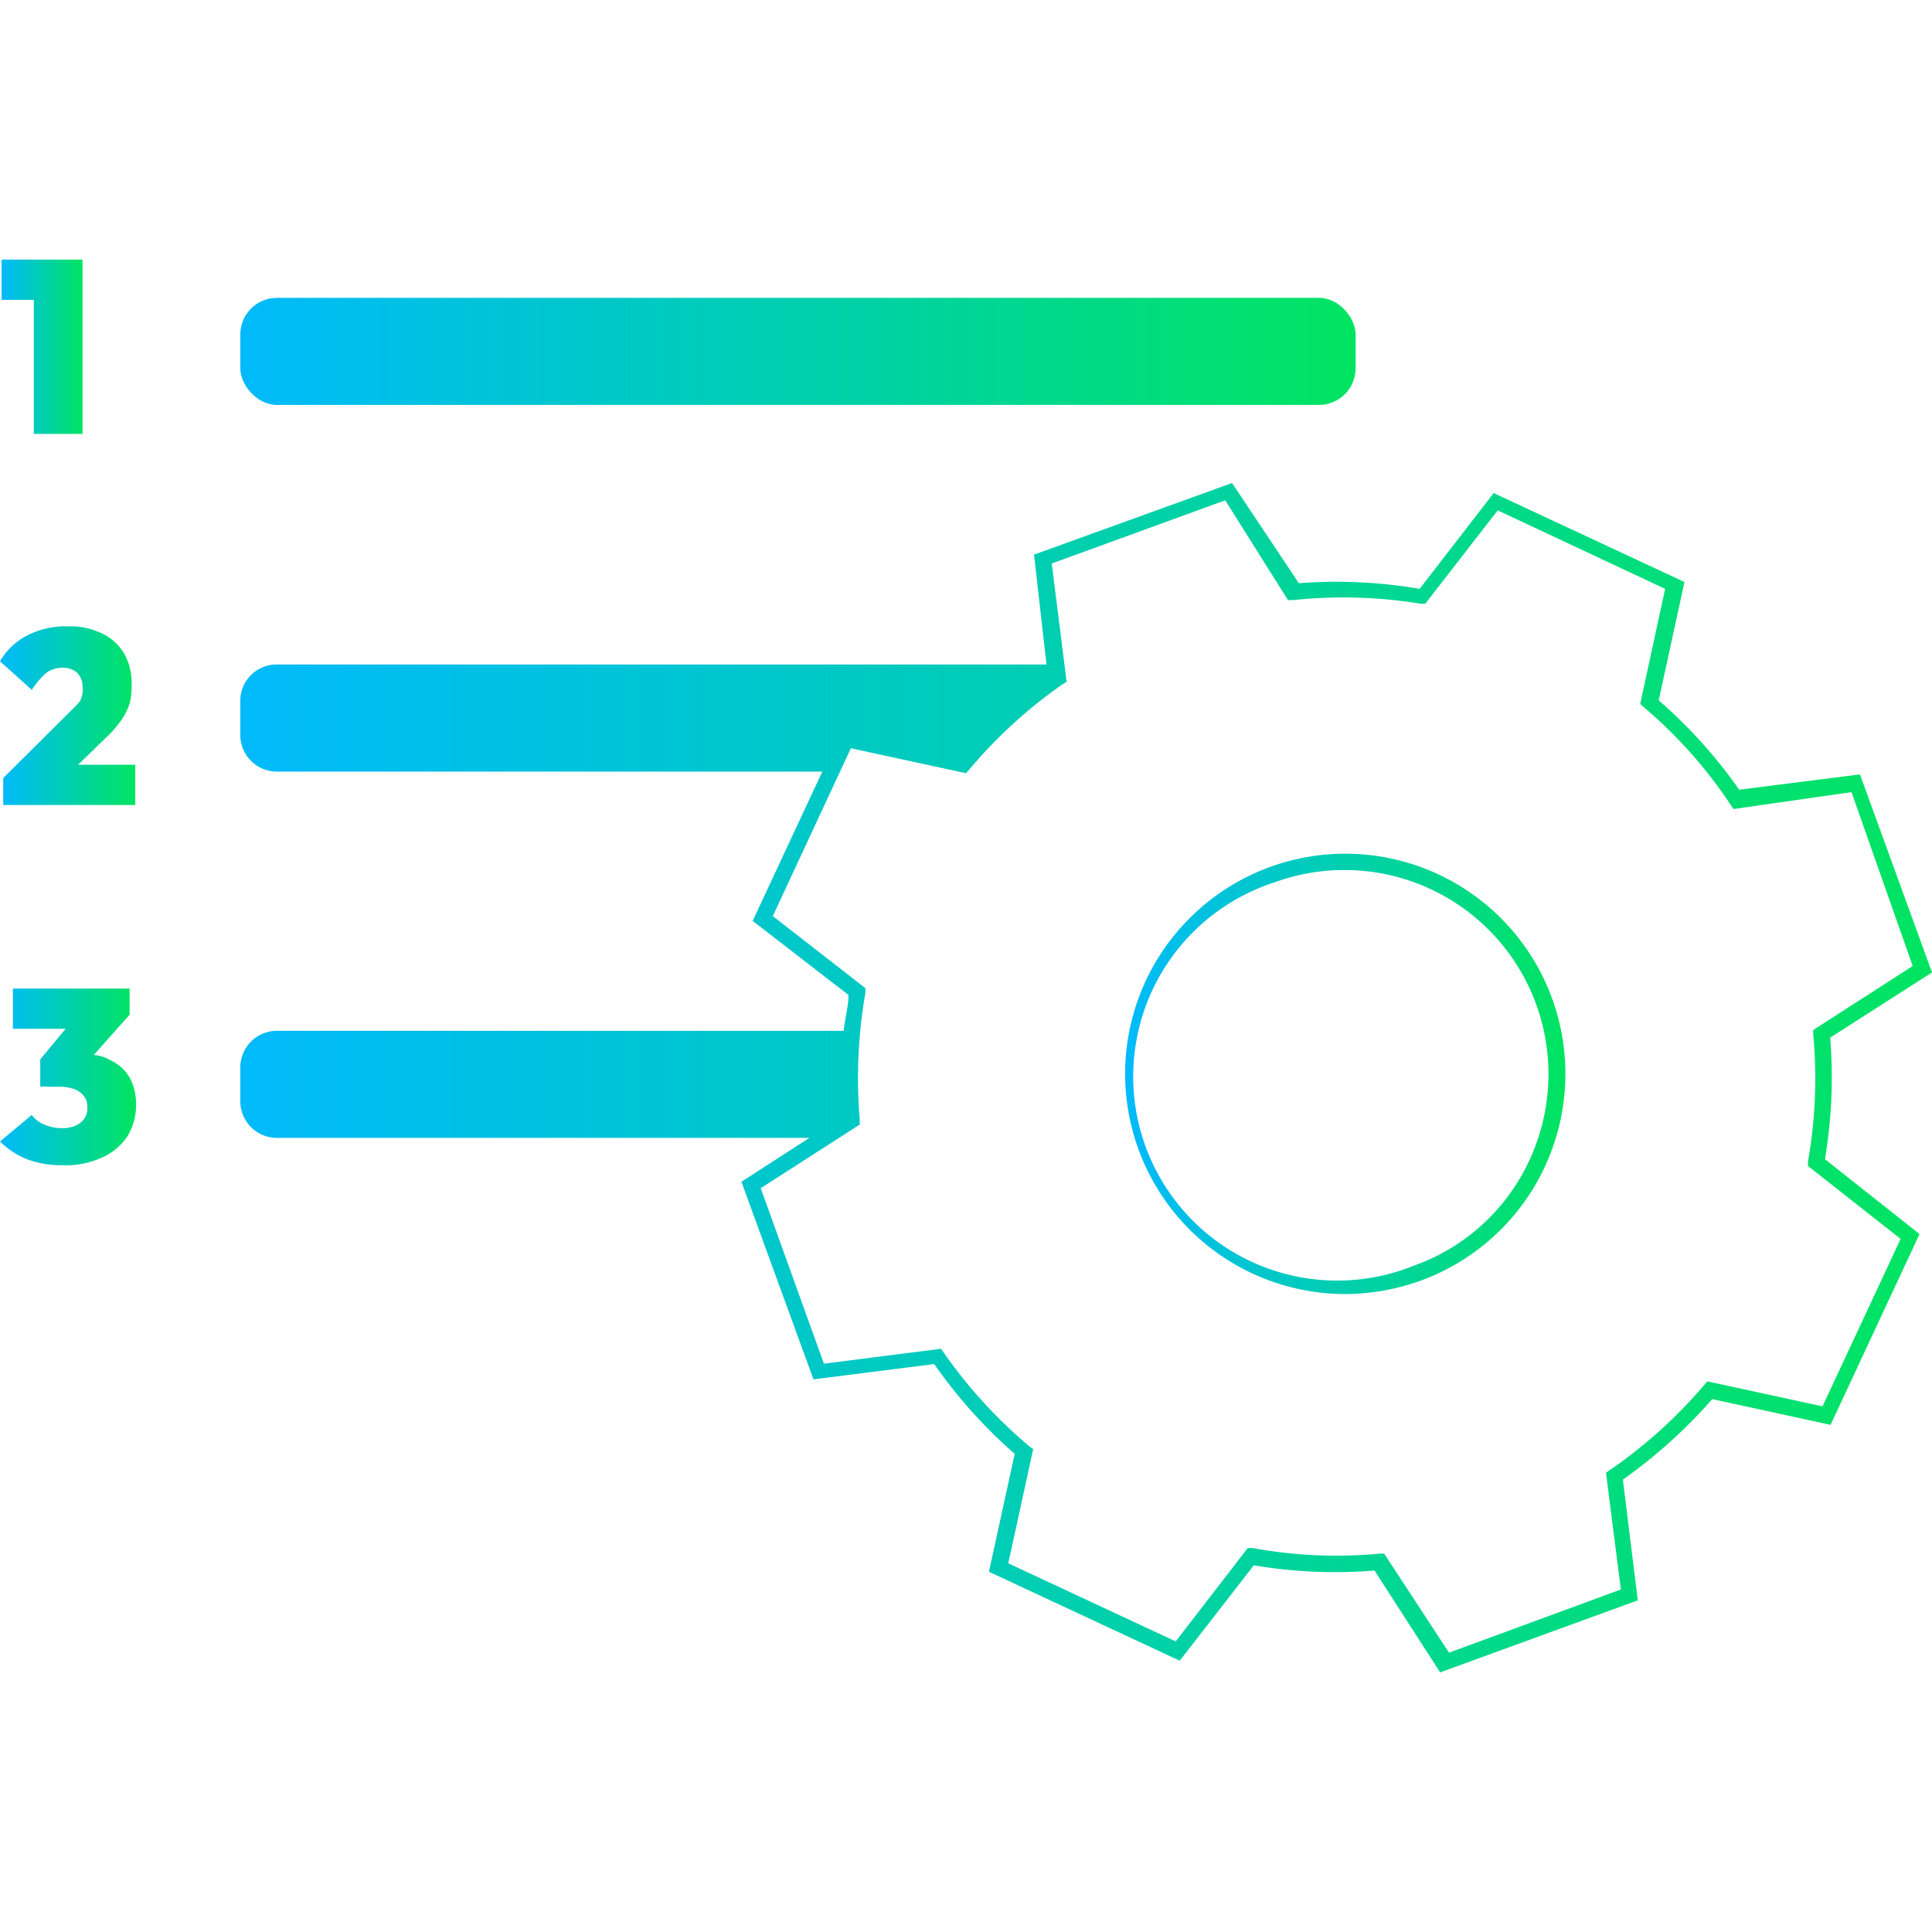 <svg id="Layer_1" data-name="Layer 1" xmlns="http://www.w3.org/2000/svg" xmlns:xlink="http://www.w3.org/1999/xlink" viewBox="0 0 48 48"><defs><style>.cls-1{fill:url(#linear-gradient);}.cls-2{fill:url(#linear-gradient-2);}.cls-3{fill:url(#linear-gradient-3);}.cls-4{fill:url(#linear-gradient-4);}.cls-5{fill:url(#linear-gradient-5);}.cls-6{fill:url(#linear-gradient-6);}</style><linearGradient id="linear-gradient" x1="5.97" y1="26.76" x2="48" y2="26.76" gradientUnits="userSpaceOnUse"><stop offset="0" stop-color="#00bafb"/><stop offset="1" stop-color="#00e461"/></linearGradient><linearGradient id="linear-gradient-2" x1="27.95" y1="26.68" x2="38.89" y2="26.68" xlink:href="#linear-gradient"/><linearGradient id="linear-gradient-3" x1="5.97" y1="8.73" x2="33.69" y2="8.73" xlink:href="#linear-gradient"/><linearGradient id="linear-gradient-4" x1="0.04" y1="8.61" x2="2.05" y2="8.61" xlink:href="#linear-gradient"/><linearGradient id="linear-gradient-5" x1="0.04" y1="17.78" x2="3.36" y2="17.78" xlink:href="#linear-gradient"/><linearGradient id="linear-gradient-6" x1="0" y1="26.75" x2="3.33" y2="26.75" xlink:href="#linear-gradient"/></defs><path class="cls-1" d="M45.47,25.78,48,24.16l-1.79-4.92-3,.38a12.29,12.29,0,0,0-2-2.22l.64-2.94-4.74-2.21-1.84,2.38a12.17,12.17,0,0,0-3-.14L30.61,12l-4.92,1.78L26,16.51H6.88a.9.9,0,0,0-.91.9v.85a.91.91,0,0,0,.91.91H20.43L18.7,22.88l2.38,1.84c0,.29-.09.59-.12.89H6.88a.91.91,0,0,0-.91.91v.84a.91.91,0,0,0,.91.91H20.11l-1.69,1.09,1.79,4.91,3-.38a12.31,12.31,0,0,0,2,2.23l-.64,2.93,4.74,2.21,1.84-2.37a12.16,12.16,0,0,0,3,.13l1.63,2.53,4.91-1.79-.37-3a12.63,12.63,0,0,0,2.22-2l2.94.64,2.21-4.74L45.34,28.8A12.22,12.22,0,0,0,45.47,25.78Zm1.75,5-1.94,4.16-2.86-.62-.08.09A12,12,0,0,1,40,36.52l-.1.07.37,2.9L36,41.06,34.39,38.6h-.12a11.48,11.48,0,0,1-3.15-.14l-.12,0-1.79,2.32-4.16-1.94L25.67,36l-.1-.07a12,12,0,0,1-2.12-2.32l-.07-.1-2.91.37L18.9,29.52l2.46-1.58v-.12a12.32,12.32,0,0,1,.14-3.15l0-.12L19.2,22.76l1.94-4.17,2.86.62.08-.09A12,12,0,0,1,26.4,17l.1-.06L26.13,14l4.31-1.57L32,14.91h.12A11.88,11.88,0,0,1,35.3,15l.11,0,1.8-2.32,4.16,1.95-.62,2.86.09.08A11.46,11.46,0,0,1,43,20l.07.1L46,19.68,47.52,24l-2.47,1.59v.12a11.8,11.8,0,0,1-.13,3.14l0,.12Z"/><path class="cls-2" d="M35.73,21.72a5.47,5.47,0,1,0-2.31,10.43,5.59,5.59,0,0,0,1.87-.33,5.47,5.47,0,0,0,.44-10.1ZM38,28.82a5,5,0,0,1-2.86,2.62,5.07,5.07,0,1,1-3.47-9.52A5.07,5.07,0,0,1,38,28.82Z"/><rect class="cls-3" x="5.97" y="7.4" width="27.71" height="2.66" rx="0.91"/><polygon class="cls-4" points="0.84 10.78 2.05 10.78 2.05 6.45 1.99 6.45 0.84 6.45 0.04 6.45 0.04 7.45 0.84 7.45 0.84 10.78"/><path class="cls-5" d="M2.62,18.34A2.75,2.75,0,0,0,3,17.91a1.59,1.59,0,0,0,.22-.43A1.7,1.7,0,0,0,3.27,17a1.47,1.47,0,0,0-.19-.77,1.28,1.28,0,0,0-.54-.49,1.87,1.87,0,0,0-.85-.18,2.12,2.12,0,0,0-1,.22,1.66,1.66,0,0,0-.69.65l.79.71a1.88,1.88,0,0,1,.37-.43.69.69,0,0,1,.39-.12.52.52,0,0,1,.36.12.46.46,0,0,1,.14.34.51.51,0,0,1,0,.17A.89.89,0,0,1,2,17.4a1.37,1.37,0,0,1-.17.19L.08,19.33V20H3.36V19H1.94Z"/><path class="cls-6" d="M2.76,26.35a1,1,0,0,0-.43-.14l.89-1v-.65H.32v1H1.63L1,26.32V27a.87.87,0,0,1,.21,0l.26,0a1.08,1.08,0,0,1,.38.06.55.55,0,0,1,.24.18.42.42,0,0,1,.08.28.44.44,0,0,1-.08.28.54.54,0,0,1-.22.17.88.88,0,0,1-.33.06,1.15,1.15,0,0,1-.44-.09.7.7,0,0,1-.31-.24L0,28.36a2,2,0,0,0,.67.44,2.43,2.43,0,0,0,.86.15,2.18,2.18,0,0,0,1-.19,1.48,1.48,0,0,0,.63-.52,1.48,1.48,0,0,0,.22-.78,1.38,1.38,0,0,0-.15-.67A1.05,1.05,0,0,0,2.76,26.35Z"/></svg>